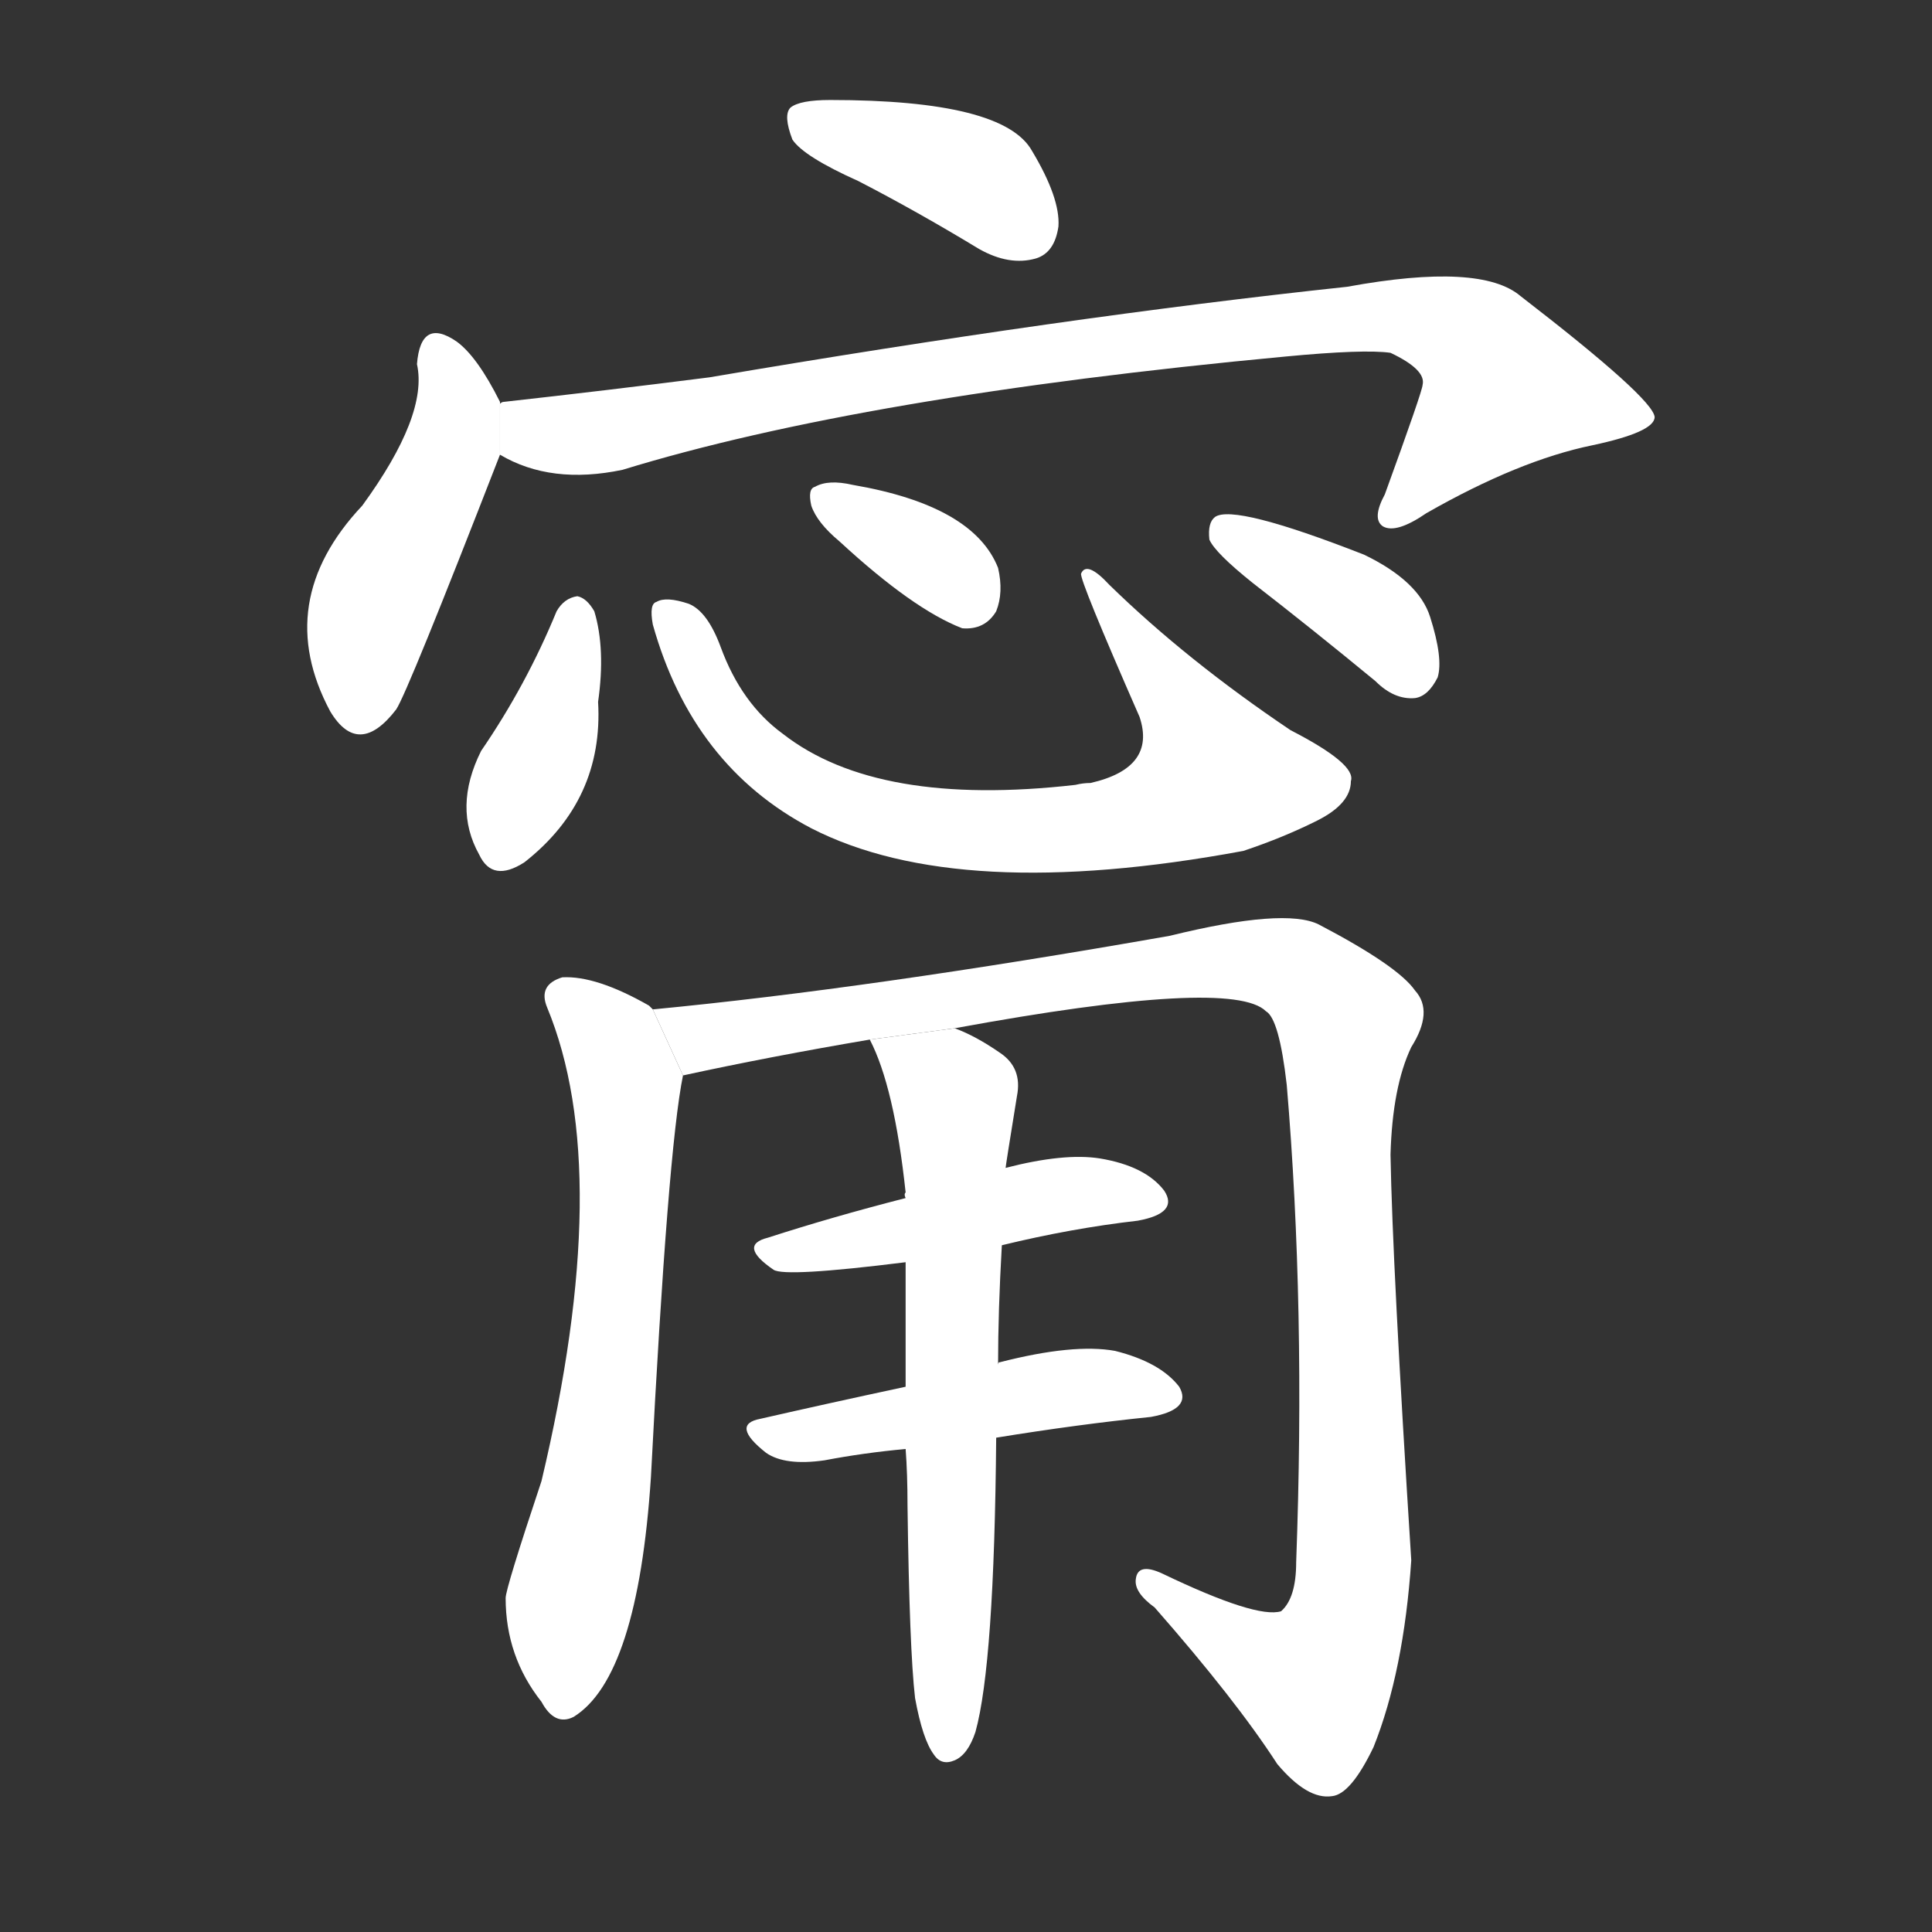 <!-- u752f_ning2_peaceful -->
<!-- 752F -->
<!--  -->
<!--  -->
<svg viewBox="0 0 1024 1024">
  <rect x="0" y="0" width="1024" height="1024" fill="#333333" stroke="none"/>
  <g transform="scale(1, -1) translate(0, -900)">
    <path fill="#FFFFFF" d="M 455 804 Q 486 788 519 768 Q 535 759 549 763 Q 559 766 561 780 Q 562 795 547 820 Q 532 847 440 847 Q 424 847 419 843 Q 415 839 420 826 Q 426 817 455 804 Z"></path>
    <path fill="#FFFFFF" d="M 265 686 L 265 687 Q 253 711 242 719 Q 223 732 221 707 Q 227 680 192 632 Q 144 581 175 523 Q 190 498 210 524 Q 216 533 265 659 L 265 686 Z"></path>
    <path fill="#FFFFFF" d="M 265 659 Q 292 643 330 651 Q 457 690 681 711 Q 723 715 737 713 Q 756 704 754 696 Q 754 693 734 638 Q 727 625 733 621 Q 740 617 756 628 Q 805 656 844 664 Q 877 671 877 679 Q 876 689 806 743 Q 785 761 714 748 Q 564 732 376 700 Q 321 693 267 687 Q 266 687 265 686 L 265 659 Z"></path>
    <path fill="#FFFFFF" d="M 295 576 Q 279 537 255 502 Q 240 472 254 447 Q 261 432 278 443 Q 320 476 317 528 Q 321 556 315 576 Q 311 583 306 584 Q 299 583 295 576 Z"></path>
    <path fill="#FFFFFF" d="M 346 569 Q 367 494 430 461 Q 508 421 659 449 Q 680 456 698 465 Q 716 474 716 486 Q 719 495 684 513 Q 629 550 588 590 Q 576 603 573 596 Q 572 593 604 520 Q 613 493 578 485 Q 574 485 570 484 Q 465 472 415 511 Q 393 527 382 557 Q 375 576 365 580 Q 353 584 348 581 Q 344 580 346 569 Z"></path>
    <path fill="#FFFFFF" d="M 445 613 Q 484 577 510 567 Q 522 566 528 576 Q 532 586 529 599 Q 516 632 452 643 Q 439 646 432 642 Q 428 641 430 632 Q 433 623 445 613 Z"></path>
    <path fill="#FFFFFF" d="M 664 591 Q 695 567 729 539 Q 739 529 750 530 Q 757 531 762 541 Q 765 551 758 573 Q 752 592 723 606 Q 654 633 644 626 Q 640 623 641 614 Q 644 607 664 591 Z"></path>
    <path fill="#FFFFFF" d="M 346 365 Q 345 366 344 367 Q 316 383 298 382 Q 285 378 290 366 Q 326 279 287 115 Q 268 58 268 53 Q 268 22 287 -2 Q 294 -15 304 -10 Q 338 11 345 117 Q 354 291 362 330 L 346 365 Z"></path>
    <path fill="#FFFFFF" d="M 506 355 Q 653 382 671 364 Q 678 360 682 325 Q 692 207 687 72 Q 687 53 679 46 Q 666 42 616 66 Q 603 72 602 63 Q 601 56 612 48 Q 655 -1 677 -35 Q 693 -54 706 -52 Q 716 -51 728 -26 Q 744 14 748 73 Q 738 230 737 288 Q 738 324 748 345 Q 760 364 750 375 Q 741 388 699 410 Q 681 419 620 404 Q 461 376 346 365 L 362 330 Q 408 340 461 349 L 506 355 Z"></path>
    <path fill="#FFFFFF" d="M 531 240 Q 568 249 603 253 Q 625 257 617 269 Q 607 282 583 286 Q 564 289 533 281 L 480 265 Q 441 255 407 244 Q 391 240 410 227 Q 416 223 480 231 L 531 240 Z"></path>
    <path fill="#FFFFFF" d="M 528 138 Q 571 145 610 149 Q 632 153 625 165 Q 615 178 591 184 Q 569 188 530 178 Q 529 178 529 177 L 480 165 Q 438 156 403 148 Q 387 145 406 130 Q 416 123 437 126 Q 458 130 480 132 L 528 138 Z"></path>
    <path fill="#FFFFFF" d="M 485 0 Q 489 -22 495 -30 Q 499 -36 506 -33 Q 513 -30 517 -18 Q 527 18 528 138 L 529 177 Q 529 205 531 240 L 533 281 Q 533 282 539 319 Q 542 334 530 342 Q 517 351 506 355 L 461 349 Q 474 324 480 268 Q 479 267 480 265 L 480 231 Q 480 201 480 165 L 480 132 Q 481 119 481 102 Q 482 26 485 0 Z"></path>
  </g>
</svg>
